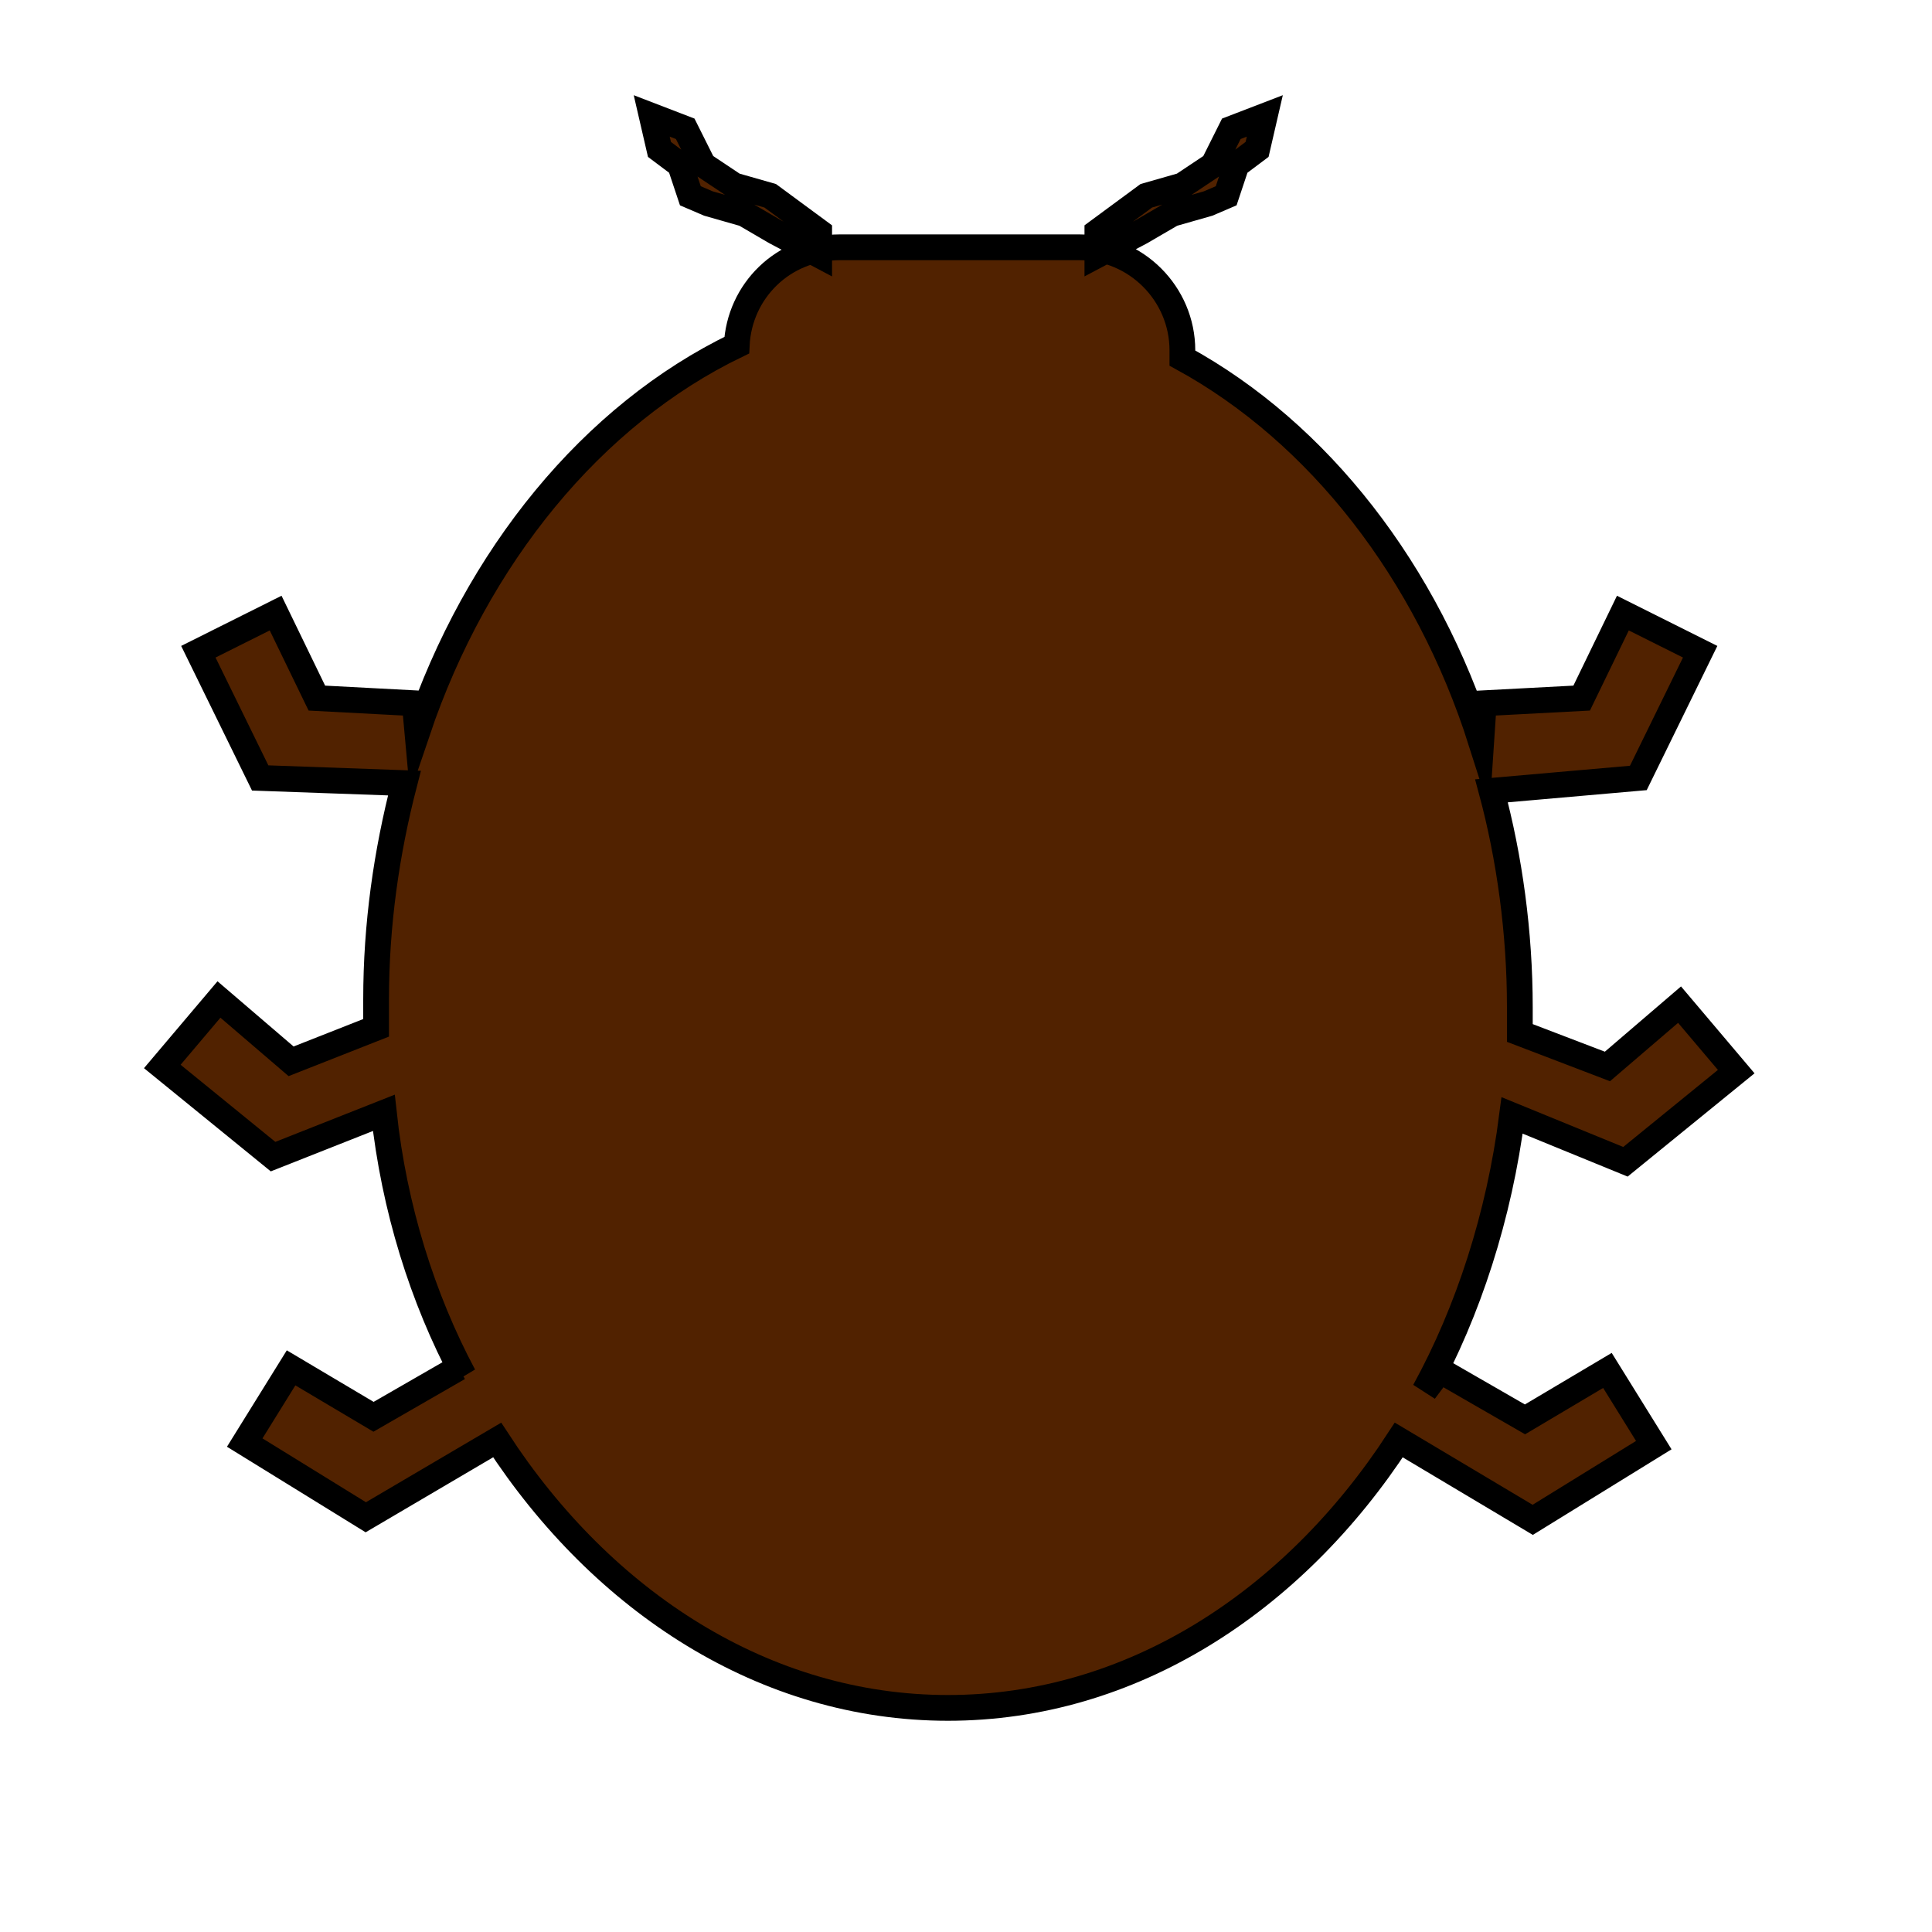 <svg xmlns="http://www.w3.org/2000/svg" width="75" height="75" viewBox="-330.5 562 75 75" enable-background="new -330.5 562 75 75"><g fill="#512200" stroke="#000" stroke-miterlimit="10"><path d="M-272.6 592.7c.7 2.6 1.1 5.5 1.1 8.4v1l3.4 1.3 2.8-2.4 2.2 2.6-4.3 3.5-4.4-1.8c-.5 3.9-1.7 7.6-3.4 10.7l.6-.8 3.3 1.9 3.2-1.9 1.8 2.9-4.7 2.9-5.2-3.1c-4.1 6.3-10.4 10.4-17.5 10.4s-13.4-4.1-17.5-10.4l-5.1 3-4.7-2.9 1.8-2.9 3.2 1.9 3.3-1.9.2.3c-1.6-3-2.7-6.5-3.1-10.2l-4.3 1.7-4.3-3.5 2.2-2.6 2.8 2.4 3.3-1.3v-1.1c0-2.9.4-5.7 1.1-8.4l-5.6-.2-2.4-4.9 3-1.5 1.6 3.3 3.8.2.1 1.1c2.3-6.8 6.8-12.3 12.4-15 .1-2.1 1.8-3.8 4-3.8h9.3c2.2 0 4 1.8 4 4v.3c5.3 2.9 9.5 8.3 11.6 14.9l.1-1.5 3.8-.2 1.6-3.3 3 1.5-2.4 4.9-5.7.5zM-282.5 568.4l-.4 1.2-.7.3-1.4.4-1.2.7-1.7.9v-.9l1.9-1.4 1.4-.4 1.2-.8.7-1.4 1.3-.5-.3 1.3zM-301.6 570.3l-1.4-.4-.7-.3-.4-1.2-.8-.6-.3-1.3 1.3.5.7 1.4 1.2.8 1.4.4 1.9 1.4v.9l-1.7-.9z"/></g></svg>